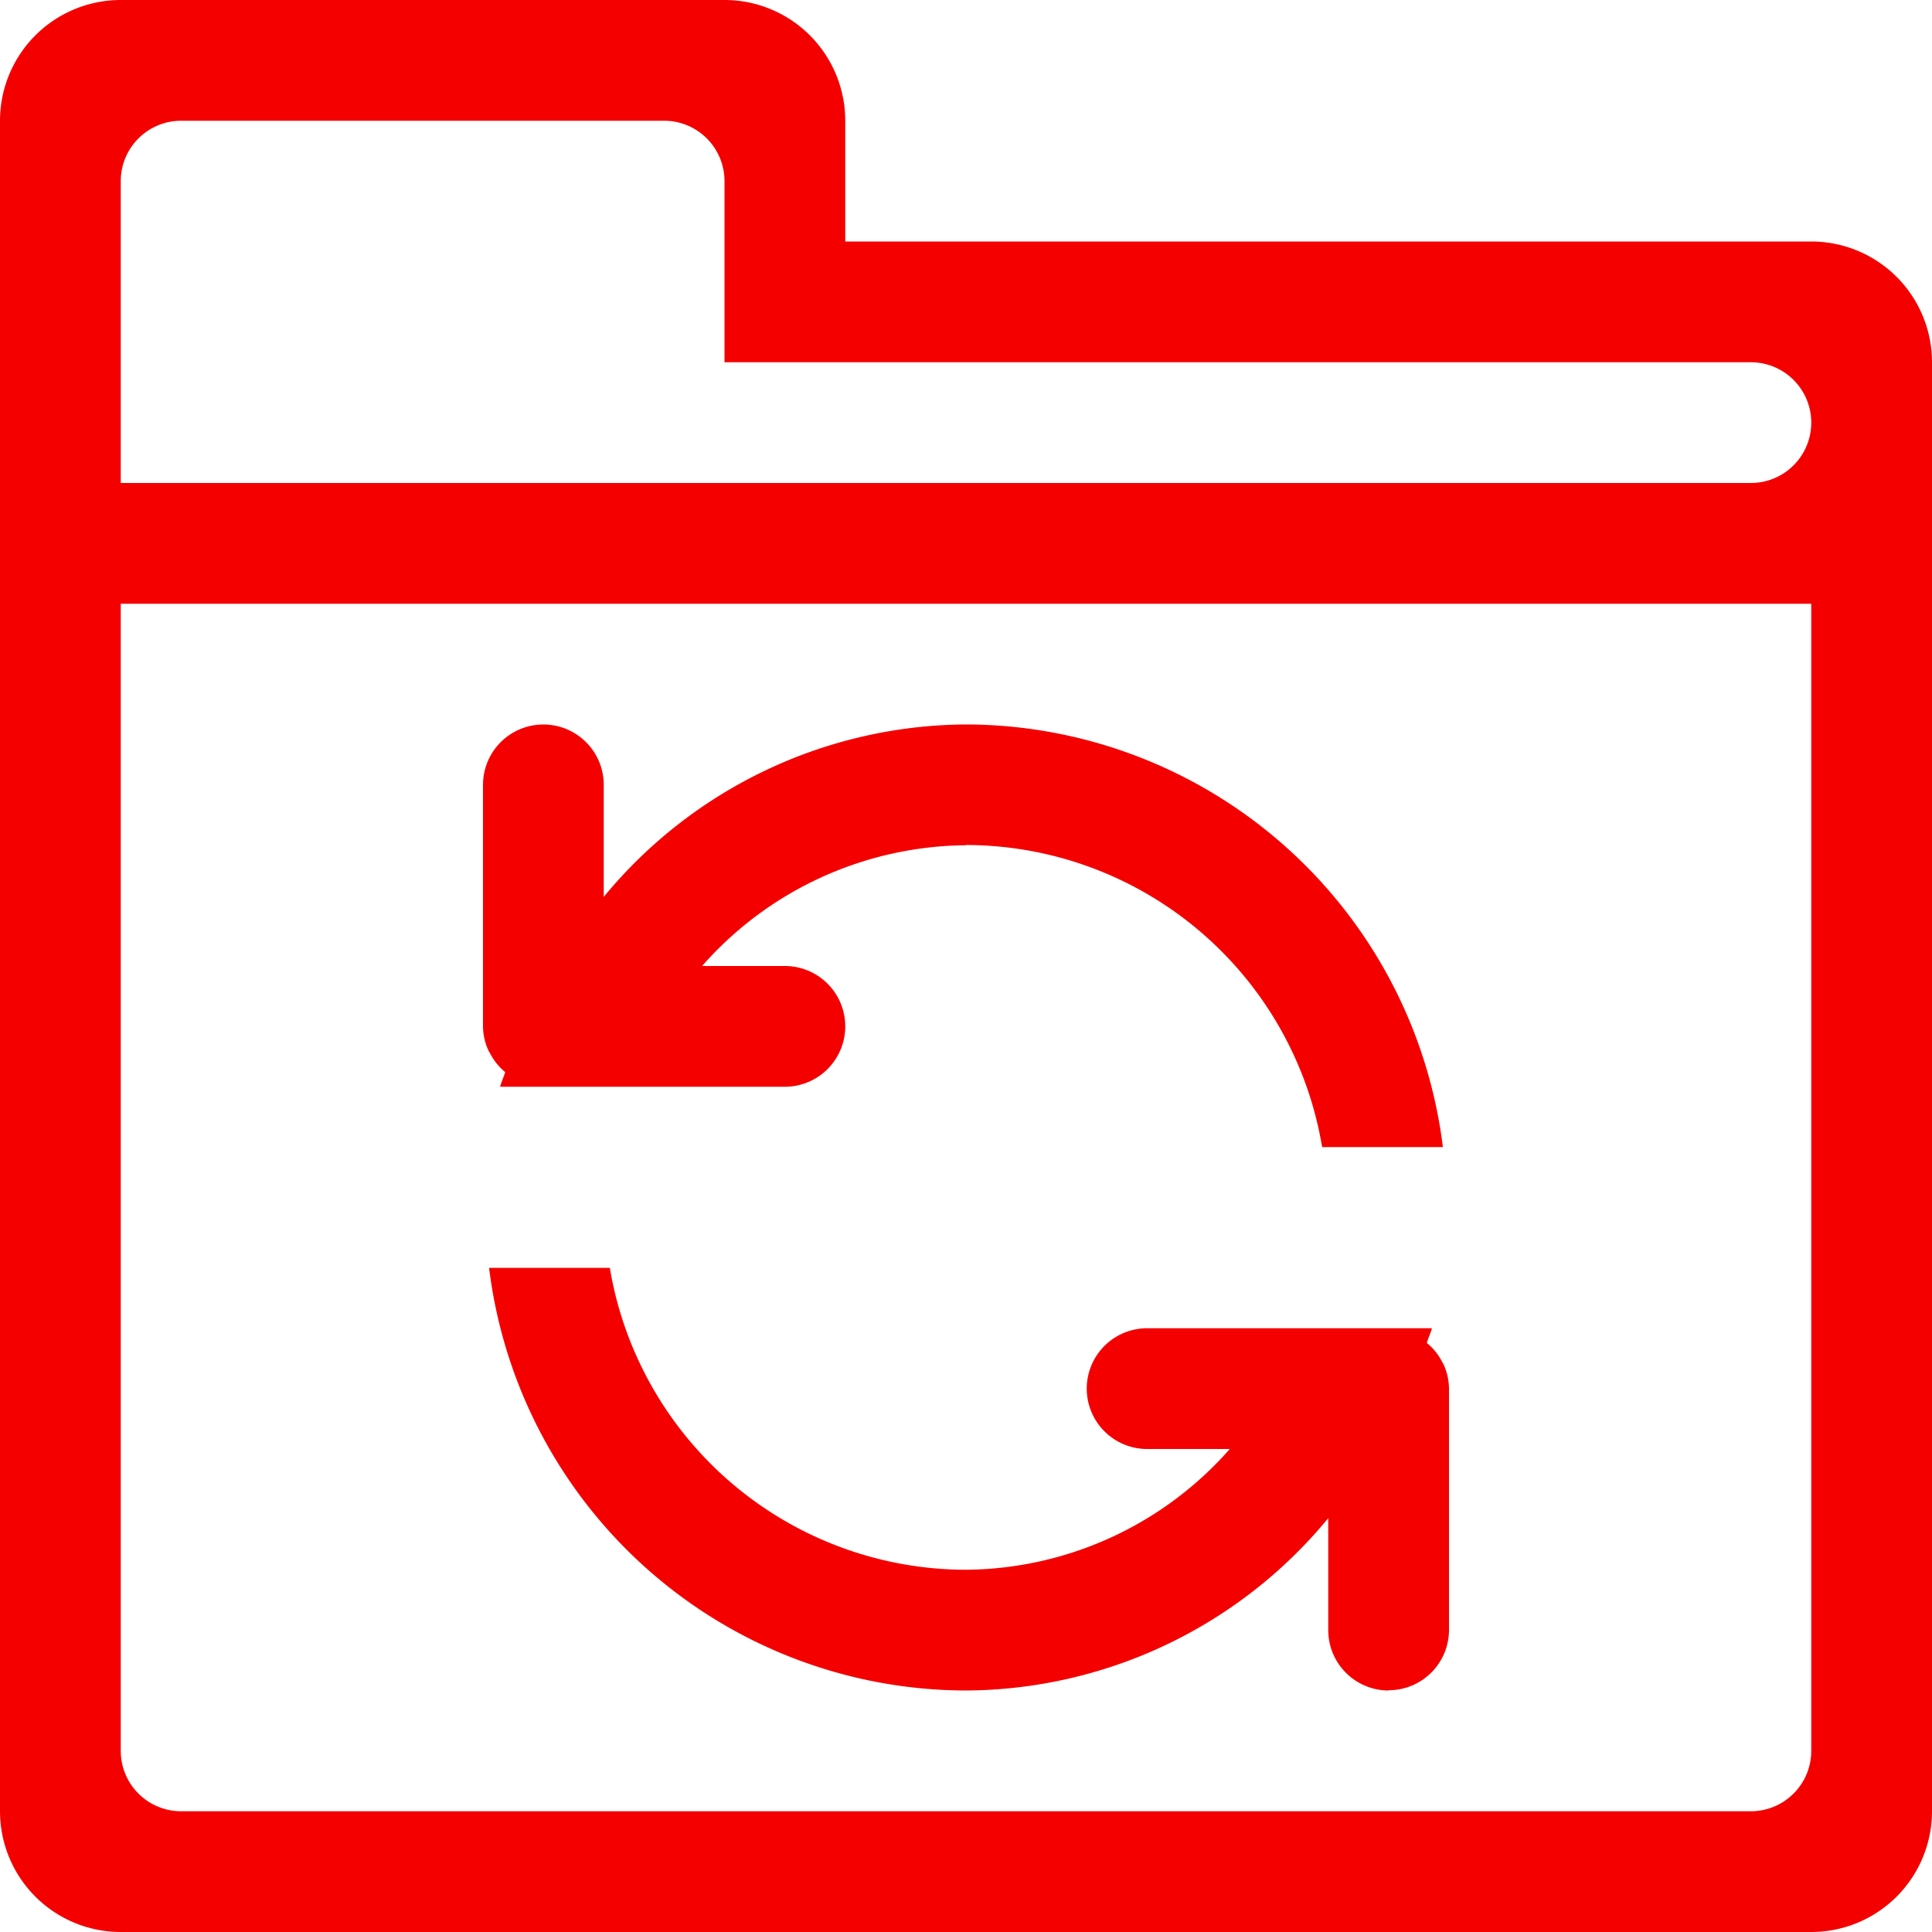 <svg xmlns="http://www.w3.org/2000/svg" width="48" height="48" viewBox="0 0 48 48">
  <defs>
    <style>
      .cls-1 {
        fill: #f40000;
        fill-rule: evenodd;
      }
    </style>
  </defs>
  <path id="_36-document_-_folder_sync" data-name="36-document - folder sync" class="cls-1" d="M885,863H843a3,3,0,0,1-3-3V818a3,3,0,0,1,3-3h15a3,3,0,0,1,3,3v3h24a3,3,0,0,1,3,3v36A3,3,0,0,1,885,863Zm-1.5-39H858v-4.5a1.5,1.5,0,0,0-1.5-1.5h-12a1.5,1.5,0,0,0-1.5,1.5V827h40.5A1.5,1.5,0,1,0,883.5,824Zm1.5,9v-3H843v28.5a1.5,1.5,0,0,0,1.5,1.5h39a1.5,1.5,0,0,0,1.5-1.5v-25.5Zm-10.5,24a1.5,1.5,0,0,1-1.5-1.5v-2.782a11.735,11.735,0,0,1-9,4.282,11.96,11.96,0,0,1-11.849-10.5h3A8.982,8.982,0,0,0,864,854a8.815,8.815,0,0,0,6.554-3H868.5a1.5,1.5,0,0,1,0-3h7.076c-0.033.125-.091,0.239-0.127,0.364a1.479,1.479,0,0,1,.383.477c0,0.01.013,0.017,0.018,0.027a1.473,1.473,0,0,1,.15.632v6A1.5,1.5,0,0,1,874.5,856.994Zm-10.5-21a8.824,8.824,0,0,0-6.557,3H859.5a1.5,1.5,0,1,1,0,3h-7.075c0.032-.125.09-0.24,0.127-0.363a1.486,1.486,0,0,1-.383-0.479c0-.009-0.013-0.016-0.018-0.026A1.471,1.471,0,0,1,852,840.5v-6a1.5,1.5,0,1,1,3,0v2.783a11.738,11.738,0,0,1,9-4.284,11.962,11.962,0,0,1,11.848,10.5h-3A8.984,8.984,0,0,0,864,835.994Z" transform="translate(-840 -815)"/>
</svg>
